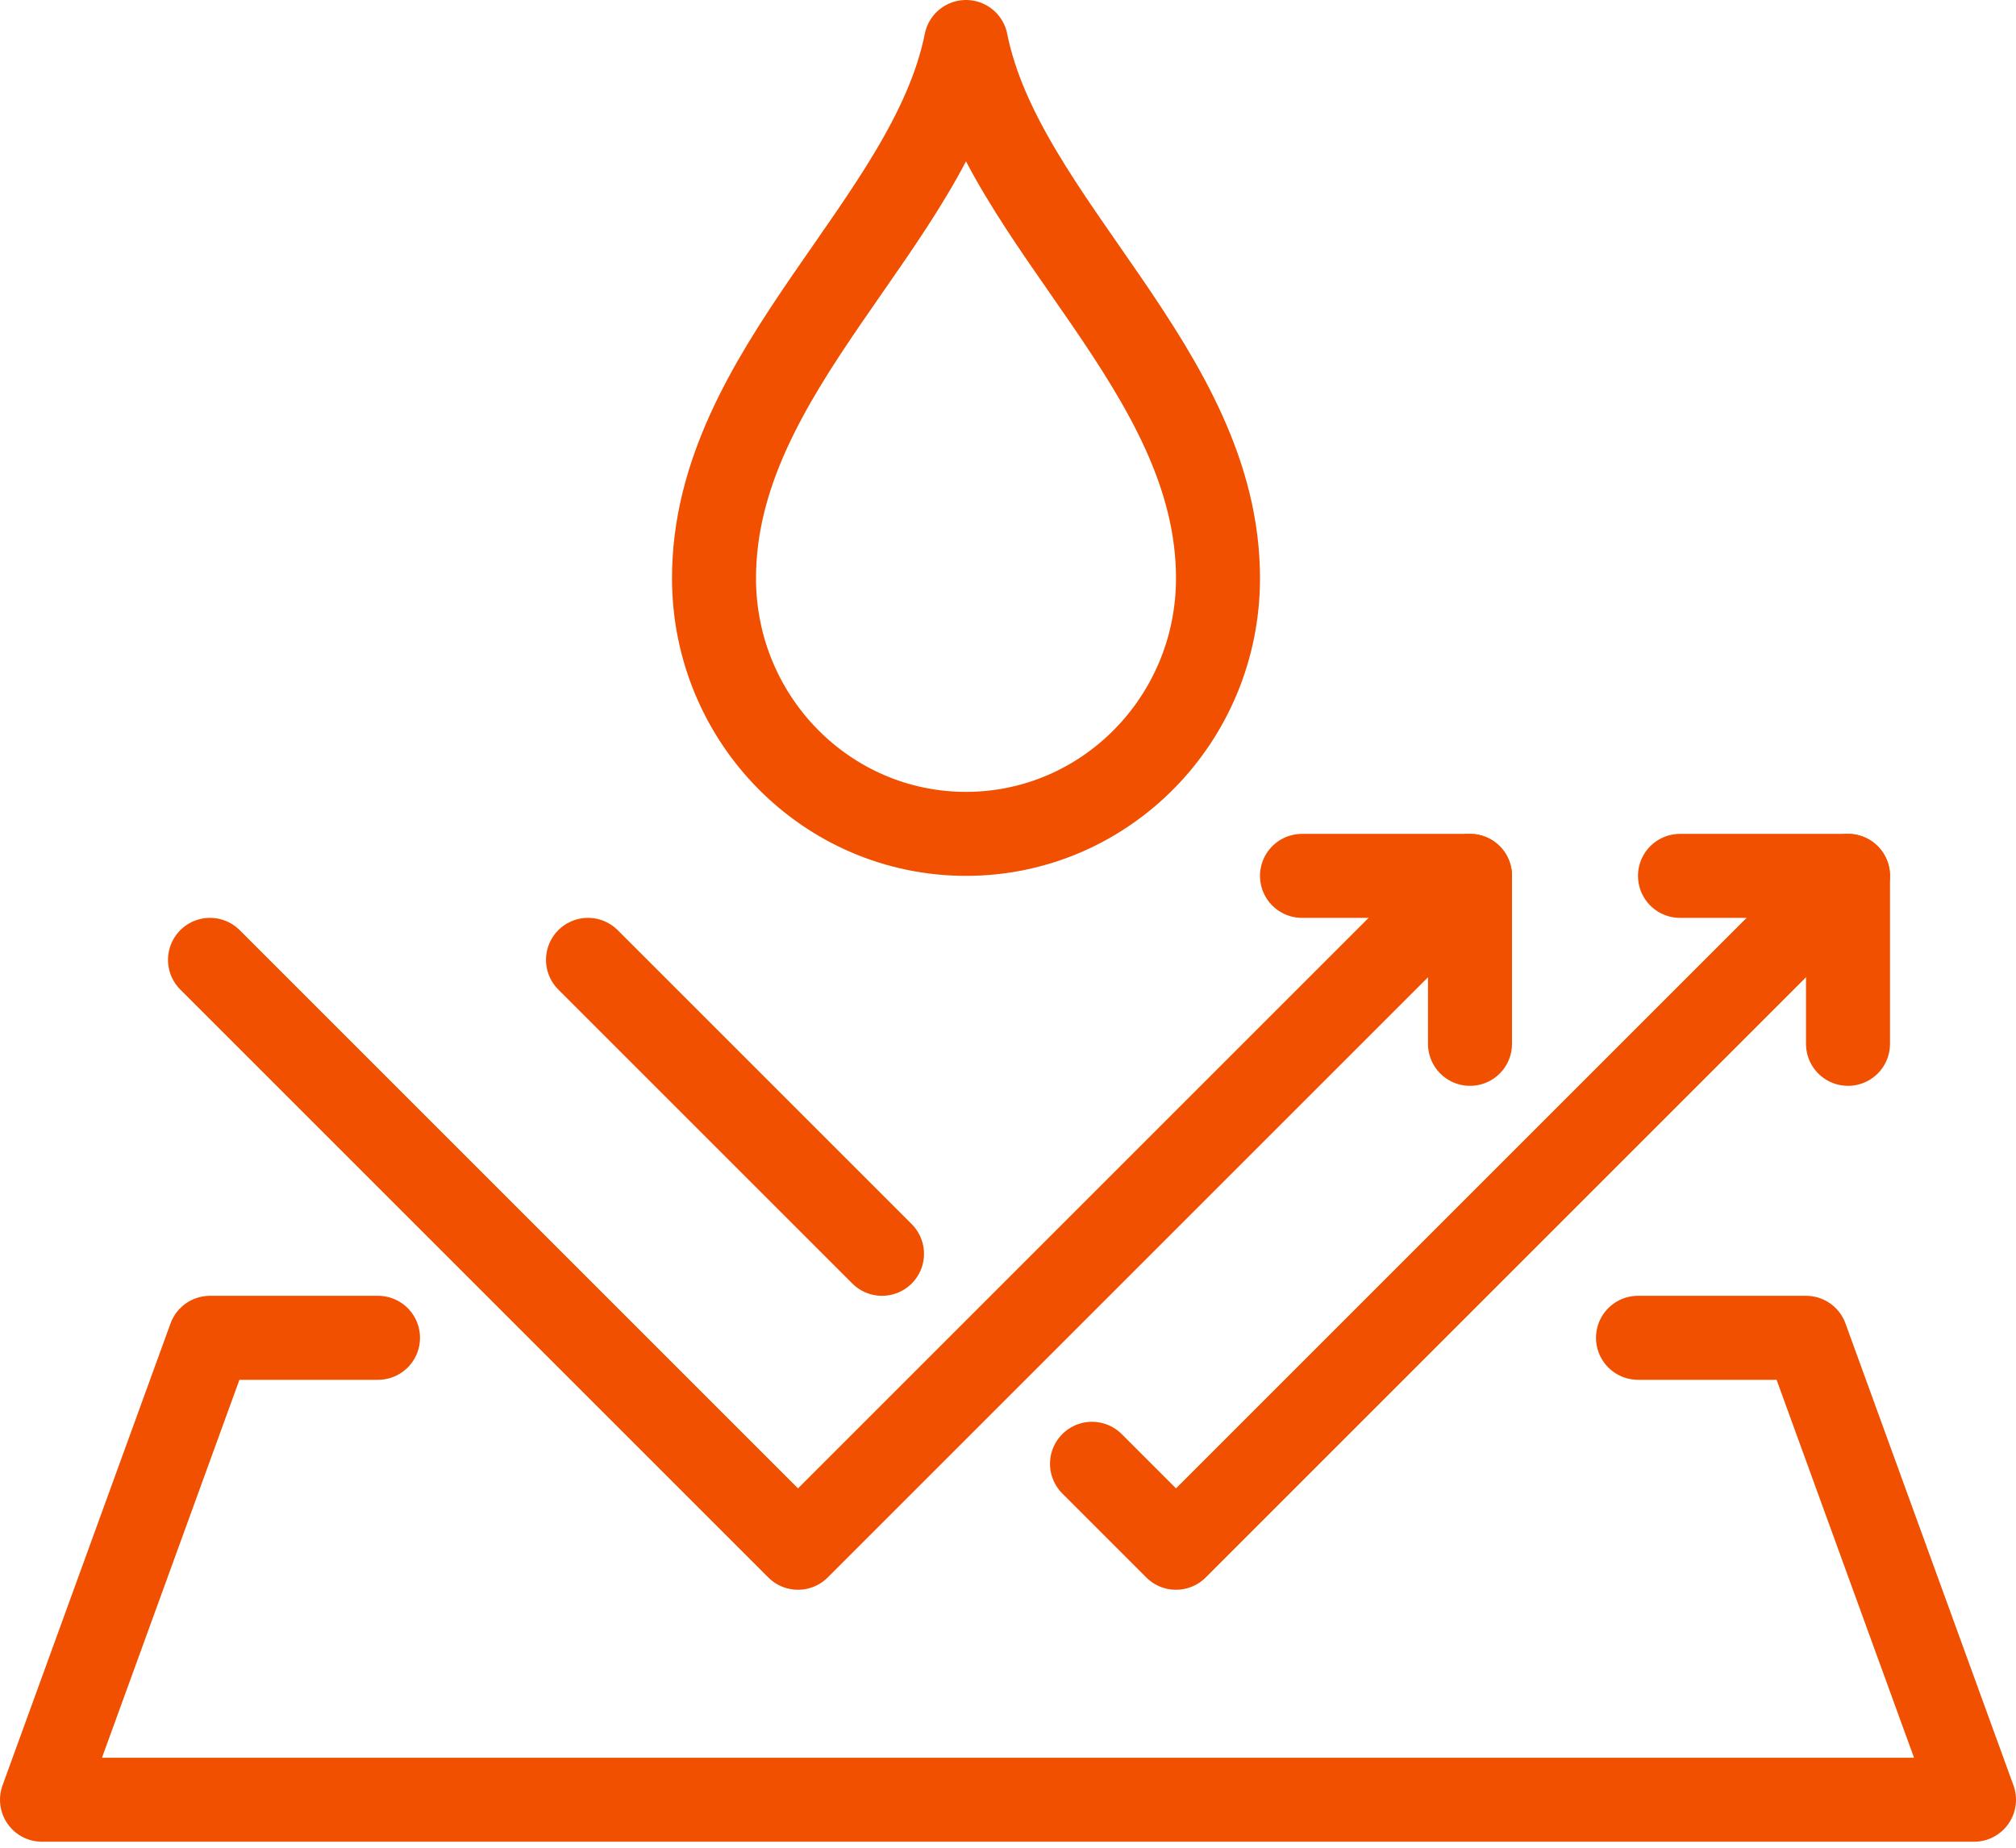 <svg width="48" height="44" viewBox="0 0 48 44" fill="none" xmlns="http://www.w3.org/2000/svg">
<path d="M44 24.857V20.857H40" stroke="#F05000" stroke-width="2" stroke-miterlimit="10" stroke-linecap="round" stroke-linejoin="round"/>
<path d="M26 34.857L28 36.857L44 20.857" stroke="#F05000" stroke-width="2" stroke-miterlimit="10" stroke-linecap="round" stroke-linejoin="round"/>
<path d="M14 22.857L21 29.857" stroke="#F05000" stroke-width="2" stroke-miterlimit="10" stroke-linecap="round" stroke-linejoin="round"/>
<path d="M35 24.857V20.857H31" stroke="#F05000" stroke-width="2" stroke-miterlimit="10" stroke-linecap="round" stroke-linejoin="round"/>
<path d="M5 22.857L19 36.857L35 20.857" stroke="#F05000" stroke-width="2" stroke-miterlimit="10" stroke-linecap="round" stroke-linejoin="round"/>
<path d="M39 31.857H43L47 42.857H1L5 31.857H9" stroke="#F05000" stroke-width="2" stroke-miterlimit="10" stroke-linecap="round" stroke-linejoin="round"/>
<path d="M23 1C22.135 5.322 17 8.801 17 13.77C17 17.132 19.686 19.857 23 19.857C26.313 19.857 29 17.132 29 13.77C29 8.801 23.865 5.322 23 1Z" stroke="#F05000" stroke-width="2" stroke-miterlimit="10" stroke-linejoin="round"/>
</svg>
